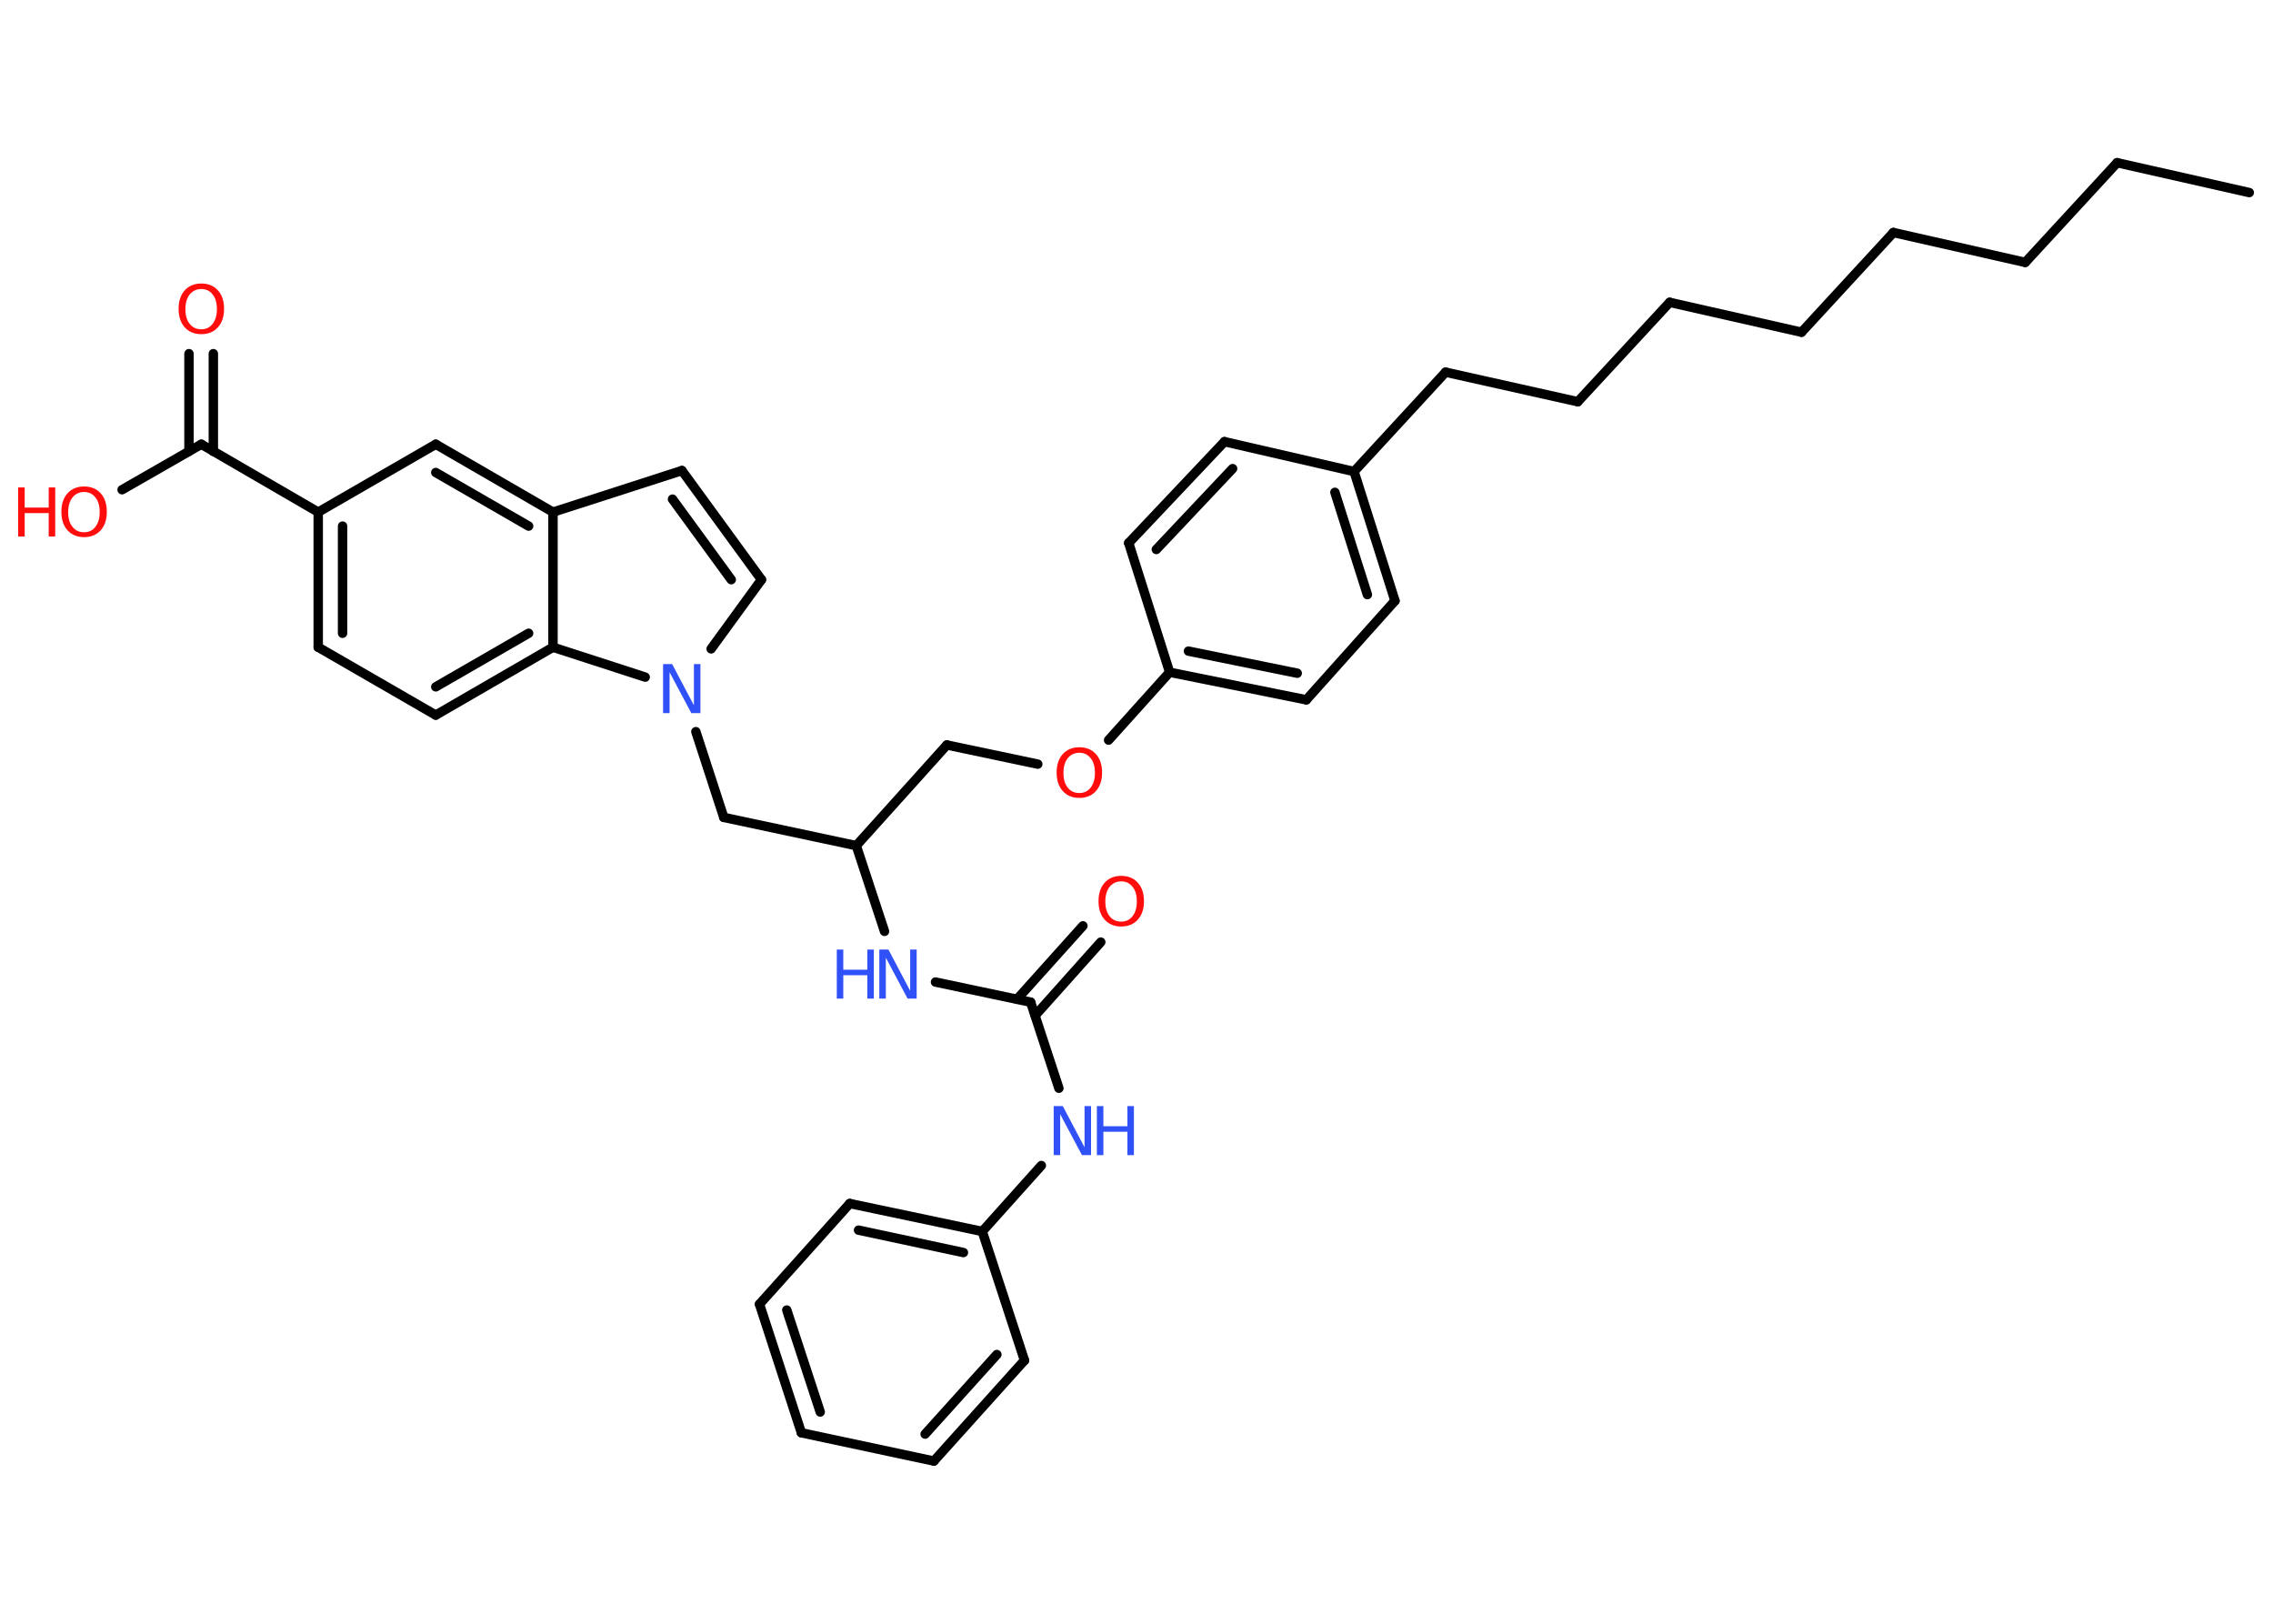 <?xml version='1.0' encoding='UTF-8'?>
<!DOCTYPE svg PUBLIC "-//W3C//DTD SVG 1.1//EN" "http://www.w3.org/Graphics/SVG/1.1/DTD/svg11.dtd">
<svg version='1.2' xmlns='http://www.w3.org/2000/svg' xmlns:xlink='http://www.w3.org/1999/xlink' width='70.0mm' height='50.0mm' viewBox='0 0 70.0 50.0'>
  <desc>Generated by the Chemistry Development Kit (http://github.com/cdk)</desc>
  <g stroke-linecap='round' stroke-linejoin='round' stroke='#000000' stroke-width='.29' fill='#FF0D0D'>
    <rect x='.0' y='.0' width='70.0' height='50.0' fill='#FFFFFF' stroke='none'/>
    <g id='mol1' class='mol'>
      <line id='mol1bnd1' class='bond' x1='69.27' y1='5.93' x2='65.2' y2='5.01'/>
      <line id='mol1bnd2' class='bond' x1='65.2' y1='5.01' x2='62.37' y2='8.08'/>
      <line id='mol1bnd3' class='bond' x1='62.37' y1='8.08' x2='58.31' y2='7.16'/>
      <line id='mol1bnd4' class='bond' x1='58.31' y1='7.16' x2='55.48' y2='10.23'/>
      <line id='mol1bnd5' class='bond' x1='55.48' y1='10.23' x2='51.42' y2='9.31'/>
      <line id='mol1bnd6' class='bond' x1='51.42' y1='9.31' x2='48.59' y2='12.37'/>
      <line id='mol1bnd7' class='bond' x1='48.59' y1='12.37' x2='44.52' y2='11.46'/>
      <line id='mol1bnd8' class='bond' x1='44.52' y1='11.46' x2='41.7' y2='14.52'/>
      <g id='mol1bnd9' class='bond'>
        <line x1='42.96' y1='18.5' x2='41.7' y2='14.52'/>
        <line x1='42.11' y1='18.31' x2='41.11' y2='15.16'/>
      </g>
      <line id='mol1bnd10' class='bond' x1='42.96' y1='18.5' x2='40.23' y2='21.55'/>
      <g id='mol1bnd11' class='bond'>
        <line x1='36.02' y1='20.7' x2='40.23' y2='21.55'/>
        <line x1='36.6' y1='20.05' x2='39.95' y2='20.73'/>
      </g>
      <line id='mol1bnd12' class='bond' x1='36.02' y1='20.7' x2='34.14' y2='22.79'/>
      <line id='mol1bnd13' class='bond' x1='31.96' y1='23.53' x2='29.16' y2='22.94'/>
      <line id='mol1bnd14' class='bond' x1='29.16' y1='22.94' x2='26.37' y2='26.04'/>
      <line id='mol1bnd15' class='bond' x1='26.37' y1='26.04' x2='22.29' y2='25.17'/>
      <line id='mol1bnd16' class='bond' x1='22.29' y1='25.17' x2='21.43' y2='22.53'/>
      <line id='mol1bnd17' class='bond' x1='21.9' y1='19.98' x2='23.45' y2='17.85'/>
      <g id='mol1bnd18' class='bond'>
        <line x1='23.45' y1='17.85' x2='21.0' y2='14.49'/>
        <line x1='22.52' y1='17.85' x2='20.71' y2='15.37'/>
      </g>
      <line id='mol1bnd19' class='bond' x1='21.0' y1='14.49' x2='17.03' y2='15.77'/>
      <g id='mol1bnd20' class='bond'>
        <line x1='17.03' y1='15.77' x2='13.42' y2='13.68'/>
        <line x1='16.28' y1='16.2' x2='13.42' y2='14.55'/>
      </g>
      <line id='mol1bnd21' class='bond' x1='13.42' y1='13.68' x2='9.8' y2='15.77'/>
      <line id='mol1bnd22' class='bond' x1='9.8' y1='15.77' x2='6.2' y2='13.68'/>
      <g id='mol1bnd23' class='bond'>
        <line x1='5.82' y1='13.9' x2='5.82' y2='10.89'/>
        <line x1='6.57' y1='13.9' x2='6.57' y2='10.89'/>
      </g>
      <line id='mol1bnd24' class='bond' x1='6.2' y1='13.68' x2='3.76' y2='15.08'/>
      <g id='mol1bnd25' class='bond'>
        <line x1='9.8' y1='15.77' x2='9.8' y2='19.93'/>
        <line x1='10.55' y1='16.2' x2='10.55' y2='19.5'/>
      </g>
      <line id='mol1bnd26' class='bond' x1='9.8' y1='19.93' x2='13.42' y2='22.02'/>
      <g id='mol1bnd27' class='bond'>
        <line x1='13.42' y1='22.02' x2='17.03' y2='19.93'/>
        <line x1='13.42' y1='21.15' x2='16.28' y2='19.5'/>
      </g>
      <line id='mol1bnd28' class='bond' x1='17.03' y1='15.77' x2='17.03' y2='19.93'/>
      <line id='mol1bnd29' class='bond' x1='19.87' y1='20.85' x2='17.03' y2='19.93'/>
      <line id='mol1bnd30' class='bond' x1='26.37' y1='26.04' x2='27.24' y2='28.68'/>
      <line id='mol1bnd31' class='bond' x1='28.81' y1='30.24' x2='31.74' y2='30.86'/>
      <g id='mol1bnd32' class='bond'>
        <line x1='31.32' y1='30.77' x2='33.35' y2='28.51'/>
        <line x1='31.88' y1='31.27' x2='33.9' y2='29.01'/>
      </g>
      <line id='mol1bnd33' class='bond' x1='31.74' y1='30.86' x2='32.61' y2='33.51'/>
      <line id='mol1bnd34' class='bond' x1='32.07' y1='35.89' x2='30.25' y2='37.92'/>
      <g id='mol1bnd35' class='bond'>
        <line x1='30.25' y1='37.92' x2='26.17' y2='37.06'/>
        <line x1='29.67' y1='38.57' x2='26.44' y2='37.88'/>
      </g>
      <line id='mol1bnd36' class='bond' x1='26.17' y1='37.06' x2='23.39' y2='40.16'/>
      <g id='mol1bnd37' class='bond'>
        <line x1='23.39' y1='40.16' x2='24.68' y2='44.12'/>
        <line x1='24.23' y1='40.34' x2='25.26' y2='43.48'/>
      </g>
      <line id='mol1bnd38' class='bond' x1='24.68' y1='44.12' x2='28.76' y2='44.99'/>
      <g id='mol1bnd39' class='bond'>
        <line x1='28.76' y1='44.99' x2='31.55' y2='41.89'/>
        <line x1='28.49' y1='44.16' x2='30.7' y2='41.71'/>
      </g>
      <line id='mol1bnd40' class='bond' x1='30.25' y1='37.92' x2='31.55' y2='41.89'/>
      <line id='mol1bnd41' class='bond' x1='36.02' y1='20.7' x2='34.76' y2='16.72'/>
      <g id='mol1bnd42' class='bond'>
        <line x1='37.71' y1='13.6' x2='34.76' y2='16.72'/>
        <line x1='37.96' y1='14.43' x2='35.61' y2='16.92'/>
      </g>
      <line id='mol1bnd43' class='bond' x1='41.7' y1='14.52' x2='37.71' y2='13.6'/>
      <path id='mol1atm13' class='atom' d='M33.24 23.18q-.22 .0 -.36 .17q-.13 .17 -.13 .45q.0 .29 .13 .45q.13 .17 .36 .17q.22 .0 .35 -.17q.13 -.17 .13 -.45q.0 -.29 -.13 -.45q-.13 -.17 -.35 -.17zM33.24 23.01q.32 .0 .51 .21q.19 .21 .19 .57q.0 .36 -.19 .57q-.19 .21 -.51 .21q-.32 .0 -.51 -.21q-.19 -.21 -.19 -.57q.0 -.36 .19 -.57q.19 -.21 .51 -.21z' stroke='none'/>
      <path id='mol1atm17' class='atom' d='M20.43 20.45h.27l.67 1.27v-1.27h.2v1.51h-.28l-.67 -1.26v1.26h-.2v-1.51z' stroke='none' fill='#3050F8'/>
      <path id='mol1atm24' class='atom' d='M6.2 8.9q-.22 .0 -.36 .17q-.13 .17 -.13 .45q.0 .29 .13 .45q.13 .17 .36 .17q.22 .0 .35 -.17q.13 -.17 .13 -.45q.0 -.29 -.13 -.45q-.13 -.17 -.35 -.17zM6.2 8.73q.32 .0 .51 .21q.19 .21 .19 .57q.0 .36 -.19 .57q-.19 .21 -.51 .21q-.32 .0 -.51 -.21q-.19 -.21 -.19 -.57q.0 -.36 .19 -.57q.19 -.21 .51 -.21z' stroke='none'/>
      <g id='mol1atm25' class='atom'>
        <path d='M2.59 15.15q-.22 .0 -.36 .17q-.13 .17 -.13 .45q.0 .29 .13 .45q.13 .17 .36 .17q.22 .0 .35 -.17q.13 -.17 .13 -.45q.0 -.29 -.13 -.45q-.13 -.17 -.35 -.17zM2.59 14.98q.32 .0 .51 .21q.19 .21 .19 .57q.0 .36 -.19 .57q-.19 .21 -.51 .21q-.32 .0 -.51 -.21q-.19 -.21 -.19 -.57q.0 -.36 .19 -.57q.19 -.21 .51 -.21z' stroke='none'/>
        <path d='M.56 15.01h.2v.62h.74v-.62h.2v1.51h-.2v-.72h-.74v.72h-.2v-1.51z' stroke='none'/>
      </g>
      <g id='mol1atm29' class='atom'>
        <path d='M27.09 29.24h.27l.67 1.27v-1.27h.2v1.51h-.28l-.67 -1.26v1.26h-.2v-1.51z' stroke='none' fill='#3050F8'/>
        <path d='M25.77 29.24h.2v.62h.74v-.62h.2v1.51h-.2v-.72h-.74v.72h-.2v-1.51z' stroke='none' fill='#3050F8'/>
      </g>
      <path id='mol1atm31' class='atom' d='M34.53 27.14q-.22 .0 -.36 .17q-.13 .17 -.13 .45q.0 .29 .13 .45q.13 .17 .36 .17q.22 .0 .35 -.17q.13 -.17 .13 -.45q.0 -.29 -.13 -.45q-.13 -.17 -.35 -.17zM34.53 26.97q.32 .0 .51 .21q.19 .21 .19 .57q.0 .36 -.19 .57q-.19 .21 -.51 .21q-.32 .0 -.51 -.21q-.19 -.21 -.19 -.57q.0 -.36 .19 -.57q.19 -.21 .51 -.21z' stroke='none'/>
      <g id='mol1atm32' class='atom'>
        <path d='M32.46 34.06h.27l.67 1.27v-1.27h.2v1.51h-.28l-.67 -1.26v1.26h-.2v-1.51z' stroke='none' fill='#3050F8'/>
        <path d='M33.78 34.06h.2v.62h.74v-.62h.2v1.51h-.2v-.72h-.74v.72h-.2v-1.51z' stroke='none' fill='#3050F8'/>
      </g>
    </g>
  </g>
</svg>
